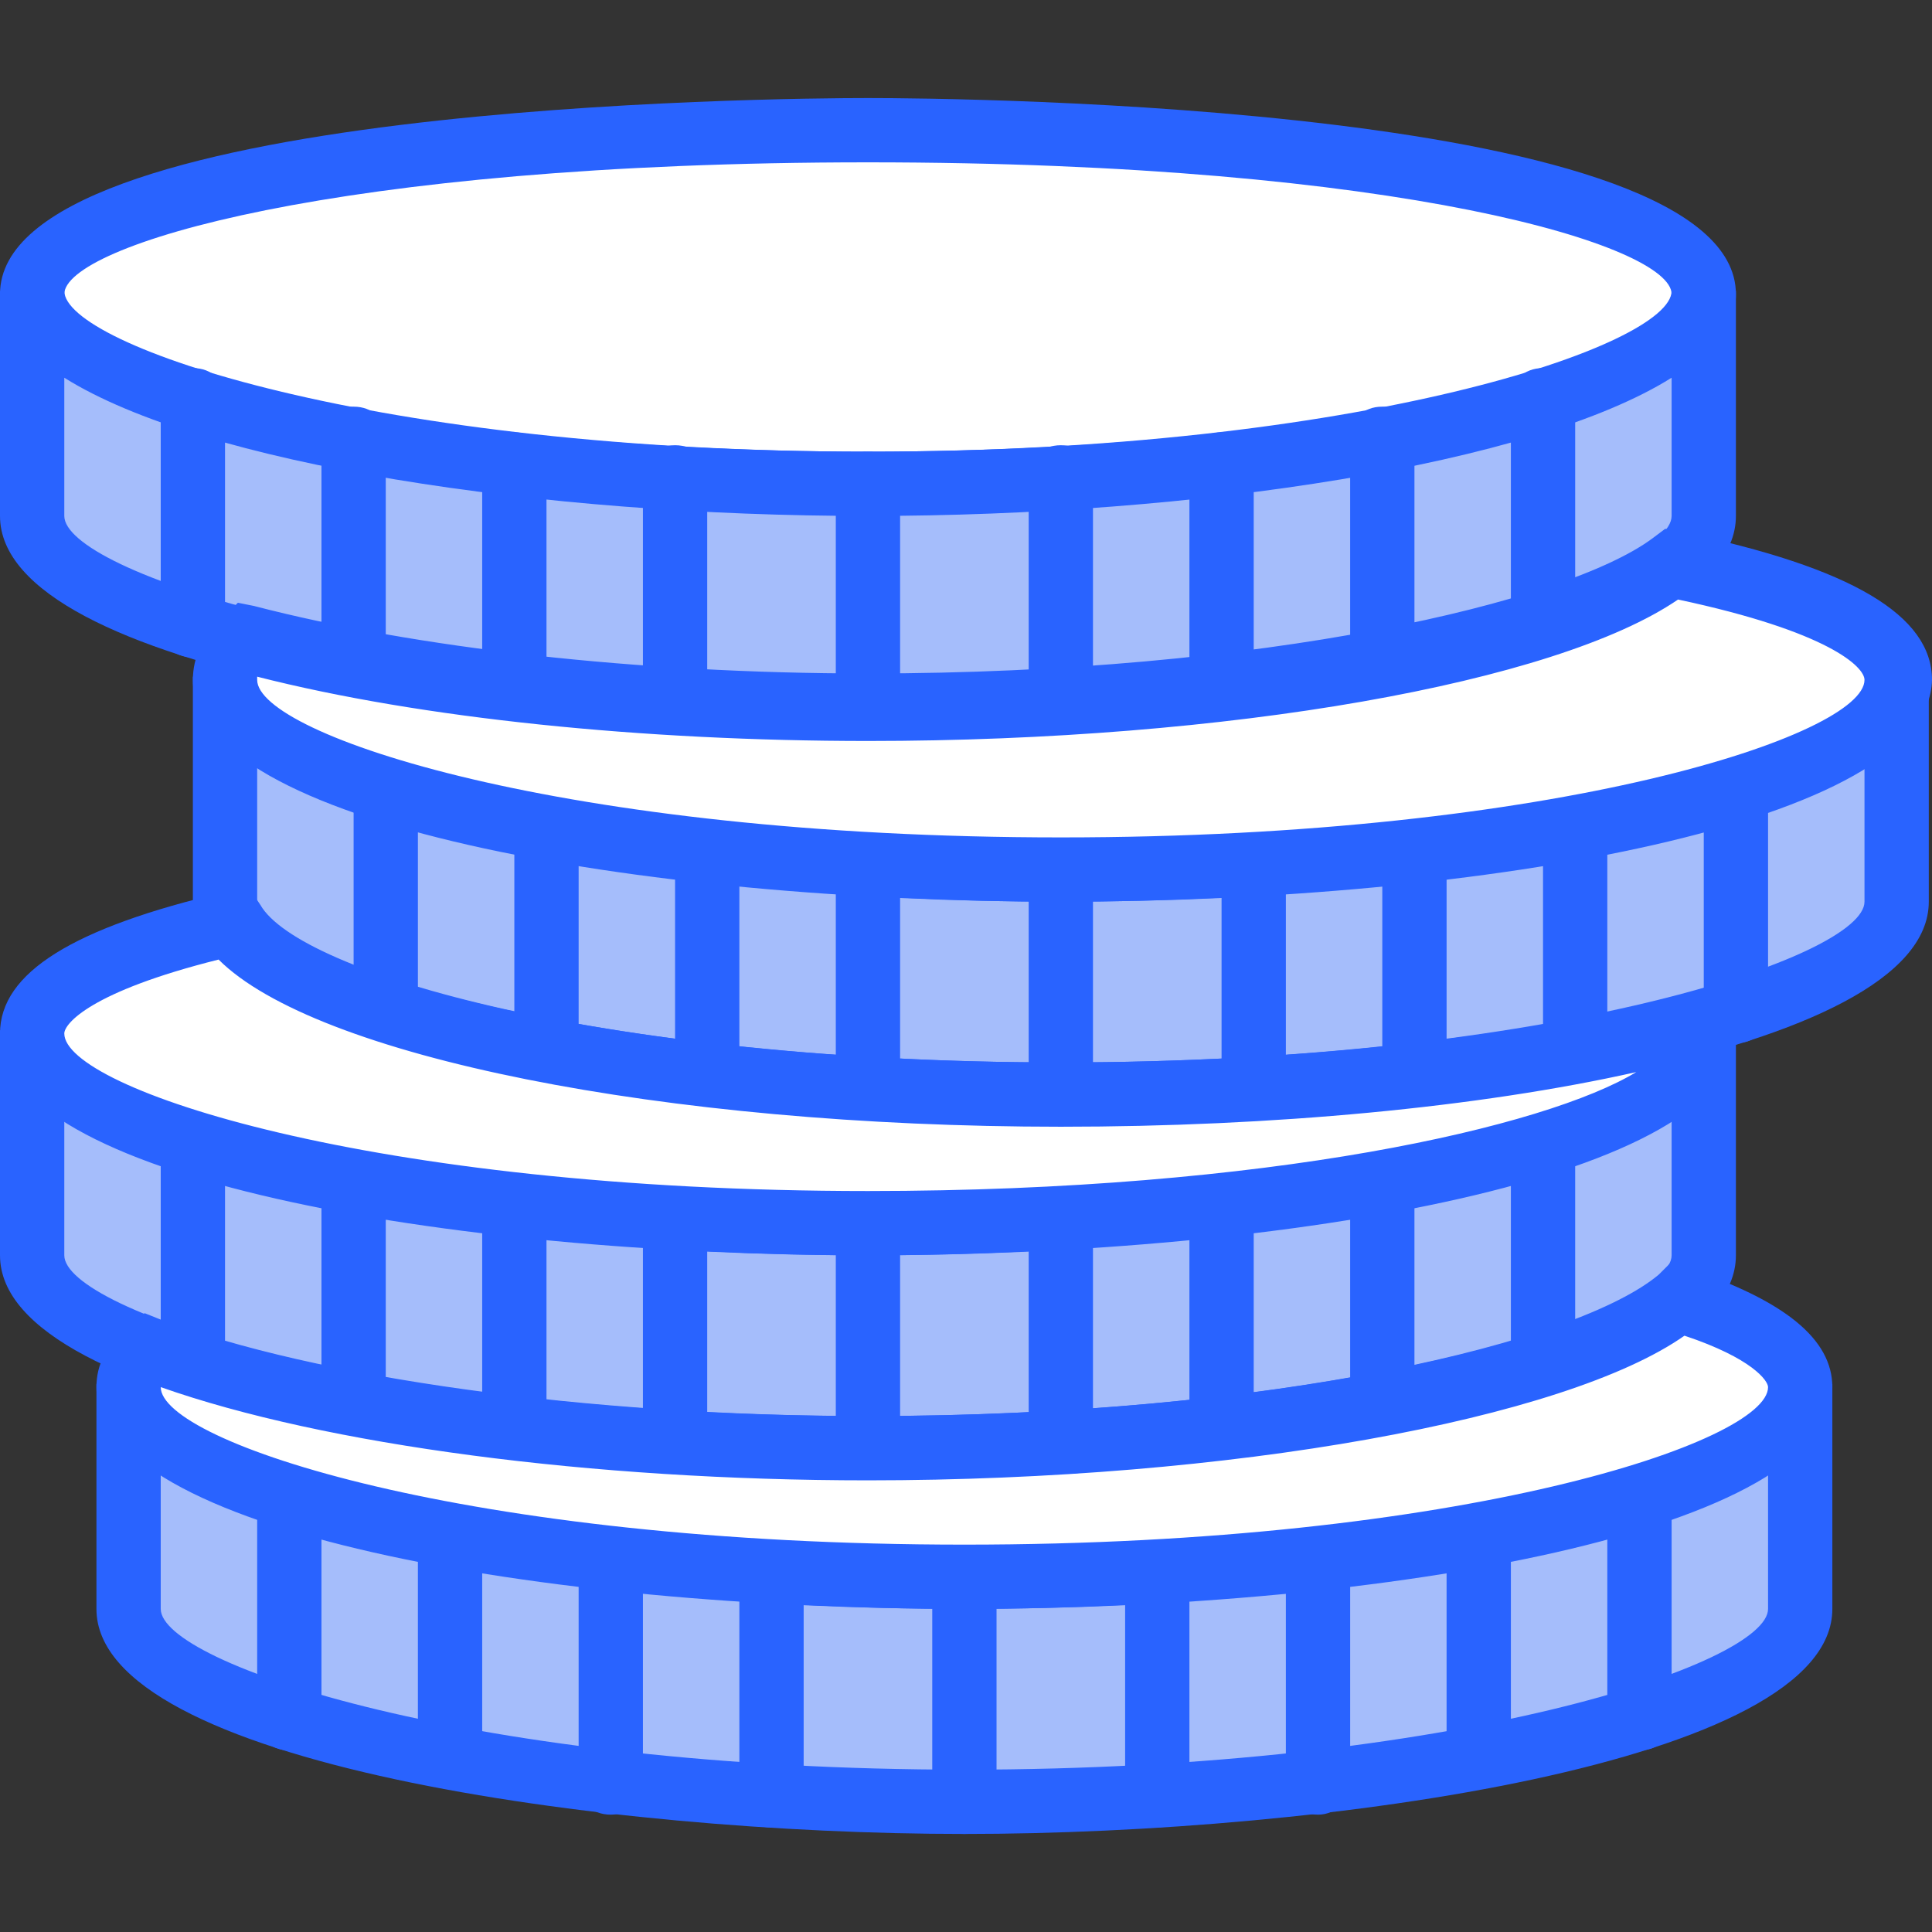 <!DOCTYPE svg PUBLIC "-//W3C//DTD SVG 1.1//EN" "http://www.w3.org/Graphics/SVG/1.1/DTD/svg11.dtd">
<!-- Uploaded to: SVG Repo, www.svgrepo.com, Transformed by: SVG Repo Mixer Tools -->
<svg height="800px" width="800px" version="1.1" id="Layer_1" xmlns="http://www.w3.org/2000/svg" xmlns:xlink="http://www.w3.org/1999/xlink" viewBox="0 0 512.853 512.853" xml:space="preserve" fill="#000000">
<rect x="0" y="0" width="512.853" height="512.853" fill="#333333" stroke="none"/>
<g id="SVGRepo_bgCarrier" stroke-width="0"/>
<g id="SVGRepo_tracerCarrier" stroke-linecap="round" stroke-linejoin="round"/>
<g id="SVGRepo_iconCarrier"> <g transform="translate(1 1)"> <path style="fill:#a5bdfb;" d="M255,417.56c-122.88,0-221.867-25.6-221.867-51.2v59.733c0,25.6,98.987,51.2,221.867,51.2 s221.867-25.6,221.867-51.2V366.36C476.867,391.96,377.88,417.56,255,417.56L255,417.56z"/> <path style="fill:#2963FF;" d="M255,485.827c-95.573,0-230.4-18.773-230.4-59.733V366.36h17.067 c0,14.507,82.773,42.667,213.333,42.667s213.333-28.16,213.333-42.667H485.4v59.733C485.4,467.053,350.573,485.827,255,485.827z M41.667,389.4v36.693c0,14.507,82.773,42.667,213.333,42.667s213.333-28.16,213.333-42.667V389.4 C431.64,412.44,342.04,426.093,255,426.093S78.36,412.44,41.667,389.4z"/> <path style="fill:#a5bdfb;" d="M75.8,395.373v59.733"/> <path style="fill:#2963FF;" d="M75.8,463.64c-5.12,0-8.533-3.413-8.533-8.533v-59.733c0-5.12,3.413-8.533,8.533-8.533 c5.12,0,8.533,3.413,8.533,8.533v59.733C84.333,460.227,80.92,463.64,75.8,463.64z"/> <path style="fill:#a5bdfb;" d="M434.2,455.107v-59.733"/> <path style="fill:#2963FF;" d="M434.2,463.64c-5.12,0-8.533-3.413-8.533-8.533v-59.733c0-5.12,3.413-8.533,8.533-8.533 c5.12,0,8.533,3.413,8.533,8.533v59.733C442.733,460.227,439.32,463.64,434.2,463.64z"/> <path style="fill:#a5bdfb;" d="M118.467,405.613v59.733"/> <path style="fill:#2963FF;" d="M118.467,473.88c-5.12,0-8.533-3.413-8.533-8.533v-59.733c0-5.12,3.413-8.533,8.533-8.533 s8.533,3.413,8.533,8.533v59.733C127,470.467,123.587,473.88,118.467,473.88z"/> <path style="fill:#a5bdfb;" d="M391.533,465.347v-59.733"/> <path style="fill:#2963FF;" d="M391.533,473.88c-5.12,0-8.533-3.413-8.533-8.533v-59.733c0-5.12,3.413-8.533,8.533-8.533 s8.533,3.413,8.533,8.533v59.733C400.067,470.467,396.653,473.88,391.533,473.88z"/> <path style="fill:#a5bdfb;" d="M161.133,412.44v59.733"/> <path style="fill:#2963FF;" d="M161.133,480.707c-5.12,0-8.533-3.413-8.533-8.533V412.44c0-5.12,3.413-8.533,8.533-8.533 c5.12,0,8.533,3.413,8.533,8.533v59.733C169.667,476.44,166.253,480.707,161.133,480.707z"/> <path style="fill:#a5bdfb;" d="M348.867,472.173V412.44"/> <path style="fill:#2963FF;" d="M348.867,480.707c-5.12,0-8.533-3.413-8.533-8.533V412.44c0-5.12,3.413-8.533,8.533-8.533 c5.12,0,8.533,3.413,8.533,8.533v59.733C357.4,476.44,353.987,480.707,348.867,480.707z"/> <path style="fill:#a5bdfb;" d="M203.8,415.853v59.733"/> <path style="fill:#2963FF;" d="M203.8,484.12c-5.12,0-8.533-3.413-8.533-8.533v-59.733c0-5.12,3.413-8.533,8.533-8.533 c5.12,0,8.533,3.413,8.533,8.533v59.733C212.333,480.707,208.92,484.12,203.8,484.12z"/> <path style="fill:#a5bdfb;" d="M306.2,475.587v-59.733"/> <path style="fill:#2963FF;" d="M306.2,484.12c-5.12,0-8.533-3.413-8.533-8.533v-59.733c0-5.12,3.413-8.533,8.533-8.533 s8.533,3.413,8.533,8.533v59.733C314.733,480.707,311.32,484.12,306.2,484.12z"/> <path style="fill:#a5bdfb;" d="M255,417.56v59.733"/> <path style="fill:#2963FF;" d="M255,485.827c-5.12,0-8.533-3.413-8.533-8.533V417.56c0-5.12,3.413-8.533,8.533-8.533 s8.533,3.413,8.533,8.533v59.733C263.533,482.413,260.12,485.827,255,485.827z"/> <path style="fill:#a5bdfb;" d="M229.4,323.693c-122.88,0-221.867-25.6-221.867-51.2v59.733c0,25.6,98.987,51.2,221.867,51.2 s221.867-25.6,221.867-51.2v-59.733C451.267,298.093,352.28,323.693,229.4,323.693L229.4,323.693z"/> <path style="fill:#2963FF;" d="M229.4,391.96C133.827,391.96-1,373.187-1,332.227v-59.733h17.067 C16.067,287,98.84,315.16,229.4,315.16S442.733,287,442.733,272.493H459.8v59.733C459.8,373.187,324.973,391.96,229.4,391.96z M16.067,295.533v36.693c0,14.507,82.773,42.667,213.333,42.667s213.333-28.16,213.333-42.667v-36.693 c-36.693,23.04-126.293,36.693-213.333,36.693S52.76,318.573,16.067,295.533z"/> <path style="fill:#a5bdfb;" d="M50.2,301.507v59.733"/> <path style="fill:#2963FF;" d="M50.2,369.773c-5.12,0-8.533-3.413-8.533-8.533v-59.733c0-5.12,3.413-8.533,8.533-8.533 s8.533,3.413,8.533,8.533v59.733C58.733,366.36,55.32,369.773,50.2,369.773z"/> <path style="fill:#a5bdfb;" d="M408.6,361.24v-59.733"/> <path style="fill:#2963FF;" d="M408.6,369.773c-5.12,0-8.533-3.413-8.533-8.533v-59.733c0-5.12,3.413-8.533,8.533-8.533 c5.12,0,8.533,3.413,8.533,8.533v59.733C417.133,366.36,413.72,369.773,408.6,369.773z"/> <path style="fill:#a5bdfb;" d="M92.867,311.747v59.733"/> <path style="fill:#2963FF;" d="M92.867,380.013c-5.12,0-8.533-3.413-8.533-8.533v-59.733c0-5.12,3.413-8.533,8.533-8.533 s8.533,3.413,8.533,8.533v59.733C101.4,376.6,97.987,380.013,92.867,380.013z"/> <path style="fill:#a5bdfb;" d="M365.933,371.48v-59.733"/> <path style="fill:#2963FF;" d="M365.933,380.013c-5.12,0-8.533-3.413-8.533-8.533v-59.733c0-5.12,3.413-8.533,8.533-8.533 s8.533,3.413,8.533,8.533v59.733C374.467,376.6,371.053,380.013,365.933,380.013z"/> <path style="fill:#a5bdfb;" d="M135.533,318.573v59.733"/> <path style="fill:#2963FF;" d="M135.533,386.84c-5.12,0-8.533-3.413-8.533-8.533v-59.733c0-5.12,3.413-8.533,8.533-8.533 s8.533,3.413,8.533,8.533v59.733C144.067,382.573,140.653,386.84,135.533,386.84z"/> <path style="fill:#a5bdfb;" d="M323.267,378.307v-59.733"/> <path style="fill:#2963FF;" d="M323.267,386.84c-5.12,0-8.533-3.413-8.533-8.533v-59.733c0-5.12,3.413-8.533,8.533-8.533 c5.12,0,8.533,3.413,8.533,8.533v59.733C331.8,382.573,328.387,386.84,323.267,386.84z"/> <path style="fill:#a5bdfb;" d="M178.2,321.987v59.733"/> <path style="fill:#2963FF;" d="M178.2,390.253c-5.12,0-8.533-3.413-8.533-8.533v-59.733c0-5.12,3.413-8.533,8.533-8.533 c5.12,0,8.533,3.413,8.533,8.533v59.733C186.733,386.84,183.32,390.253,178.2,390.253z"/> <path style="fill:#a5bdfb;" d="M280.6,381.72v-59.733"/> <path style="fill:#2963FF;" d="M280.6,390.253c-5.12,0-8.533-3.413-8.533-8.533v-59.733c0-5.12,3.413-8.533,8.533-8.533 s8.533,3.413,8.533,8.533v59.733C289.133,386.84,285.72,390.253,280.6,390.253z"/> <path style="fill:#a5bdfb;" d="M229.4,323.693v59.733"/> <path style="fill:#2963FF;" d="M229.4,391.96c-5.12,0-8.533-3.413-8.533-8.533v-59.733c0-5.12,3.413-8.533,8.533-8.533 c5.12,0,8.533,3.413,8.533,8.533v59.733C237.933,388.547,234.52,391.96,229.4,391.96z"/> <path style="fill:#a5bdfb;" d="M280.6,229.827c-122.88,0-221.867-25.6-221.867-51.2v59.733c0,25.6,98.987,51.2,221.867,51.2 s221.867-25.6,221.867-51.2v-59.733C502.467,204.227,403.48,229.827,280.6,229.827L280.6,229.827z"/> <path style="fill:#2963FF;" d="M280.6,298.093c-95.573,0-230.4-18.773-230.4-59.733v-59.733h17.067 c0,14.507,82.773,42.667,213.333,42.667s213.333-28.16,213.333-42.667H511v59.733C511,279.32,376.173,298.093,280.6,298.093z M67.267,201.667v36.693c0,14.507,82.773,42.667,213.333,42.667s213.333-28.16,213.333-42.667v-36.693 C457.24,224.707,367.64,238.36,280.6,238.36S103.96,224.707,67.267,201.667z"/> <path style="fill:#a5bdfb;" d="M101.4,207.64v59.733"/> <path style="fill:#2963FF;" d="M101.4,275.907c-5.12,0-8.533-3.413-8.533-8.533V207.64c0-5.12,3.413-8.533,8.533-8.533 c5.12,0,8.533,3.413,8.533,8.533v59.733C109.933,272.493,106.52,275.907,101.4,275.907z"/> <path style="fill:#a5bdfb;" d="M459.8,267.373V207.64"/> <path style="fill:#2963FF;" d="M459.8,275.907c-5.12,0-8.533-3.413-8.533-8.533V207.64c0-5.12,3.413-8.533,8.533-8.533 s8.533,3.413,8.533,8.533v59.733C468.333,272.493,464.92,275.907,459.8,275.907z"/> <path style="fill:#a5bdfb;" d="M144.067,217.88v59.733"/> <path style="fill:#2963FF;" d="M144.067,286.147c-5.12,0-8.533-3.413-8.533-8.533V217.88c0-5.12,3.413-8.533,8.533-8.533 c5.12,0,8.533,3.413,8.533,8.533v59.733C152.6,282.733,149.187,286.147,144.067,286.147z"/> <path style="fill:#a5bdfb;" d="M417.133,277.613V217.88"/> <path style="fill:#2963FF;" d="M417.133,286.147c-5.12,0-8.533-3.413-8.533-8.533V217.88c0-5.12,3.413-8.533,8.533-8.533 s8.533,3.413,8.533,8.533v59.733C425.667,282.733,422.253,286.147,417.133,286.147z"/> <path style="fill:#a5bdfb;" d="M186.733,224.707v59.733"/> <path style="fill:#2963FF;" d="M186.733,292.973c-5.12,0-8.533-3.413-8.533-8.533v-59.733c0-5.12,3.413-8.533,8.533-8.533 c5.12,0,8.533,3.413,8.533,8.533v59.733C195.267,288.707,191.853,292.973,186.733,292.973z"/> <path style="fill:#a5bdfb;" d="M374.467,284.44v-59.733"/> <path style="fill:#2963FF;" d="M374.467,292.973c-5.12,0-8.533-3.413-8.533-8.533v-59.733c0-5.12,3.413-8.533,8.533-8.533 c5.12,0,8.533,3.413,8.533,8.533v59.733C383,288.707,379.587,292.973,374.467,292.973z"/> <path style="fill:#a5bdfb;" d="M229.4,228.12v59.733"/> <path style="fill:#2963FF;" d="M229.4,296.387c-5.12,0-8.533-3.413-8.533-8.533V228.12c0-5.12,3.413-8.533,8.533-8.533 c5.12,0,8.533,3.413,8.533,8.533v59.733C237.933,292.973,234.52,296.387,229.4,296.387z"/> <path style="fill:#a5bdfb;" d="M331.8,287.853V228.12"/> <path style="fill:#2963FF;" d="M331.8,296.387c-5.12,0-8.533-3.413-8.533-8.533V228.12c0-5.12,3.413-8.533,8.533-8.533 s8.533,3.413,8.533,8.533v59.733C340.333,292.973,336.92,296.387,331.8,296.387z"/> <path style="fill:#a5bdfb;" d="M280.6,229.827v59.733"/> <path style="fill:#2963FF;" d="M280.6,298.093c-5.12,0-8.533-3.413-8.533-8.533v-59.733c0-5.12,3.413-8.533,8.533-8.533 s8.533,3.413,8.533,8.533v59.733C289.133,294.68,285.72,298.093,280.6,298.093z"/> <path style="fill:#FFFFFF;" d="M451.267,77.08c0,25.6-98.987,50.347-221.867,50.347S7.533,103.533,7.533,77.08 c0-25.6,98.987-43.52,221.867-43.52S451.267,51.48,451.267,77.08L451.267,77.08z"/> <path style="fill:#2963FF;" d="M229.4,135.96C117.613,135.96-1,115.48-1,77.08c0-50.347,206.507-52.053,230.4-52.053 s230.4,1.707,230.4,52.053C459.8,115.48,341.187,135.96,229.4,135.96z M229.4,42.093C87.747,42.093,16.067,64.28,16.067,77.08 c0,14.507,81.067,41.813,213.333,41.813S442.733,91.587,442.733,77.08C442.733,64.28,371.053,42.093,229.4,42.093z"/> <path style="fill:#a5bdfb;" d="M229.4,127.427c-122.88,0-221.867-25.6-221.867-51.2v59.733c0,25.6,98.987,51.2,221.867,51.2 s221.867-25.6,221.867-51.2V76.227C451.267,101.827,352.28,127.427,229.4,127.427L229.4,127.427z"/> <path style="fill:#2963FF;" d="M229.4,195.693C133.827,195.693-1,176.92-1,135.96V76.227h17.067 c0,14.507,82.773,42.667,213.333,42.667s213.333-28.16,213.333-42.667H459.8v59.733C459.8,176.92,324.973,195.693,229.4,195.693z M16.067,99.267v36.693c0,14.507,82.773,42.667,213.333,42.667s213.333-28.16,213.333-42.667V99.267 C406.04,122.307,316.44,135.96,229.4,135.96S52.76,122.307,16.067,99.267z"/> <path style="fill:#a5bdfb;" d="M50.2,105.24v59.733"/> <path style="fill:#2963FF;" d="M50.2,173.507c-5.12,0-8.533-3.413-8.533-8.533V105.24c0-5.12,3.413-8.533,8.533-8.533 s8.533,3.413,8.533,8.533v59.733C58.733,170.093,55.32,173.507,50.2,173.507z"/> <path style="fill:#a5bdfb;" d="M408.6,164.973V105.24"/> <path style="fill:#2963FF;" d="M408.6,173.507c-5.12,0-8.533-3.413-8.533-8.533V105.24c0-5.12,3.413-8.533,8.533-8.533 c5.12,0,8.533,3.413,8.533,8.533v59.733C417.133,170.093,413.72,173.507,408.6,173.507z"/> <path style="fill:#a5bdfb;" d="M92.867,115.48v59.733"/> <path style="fill:#2963FF;" d="M92.867,183.747c-5.12,0-8.533-3.413-8.533-8.533V115.48c0-5.12,3.413-8.533,8.533-8.533 s8.533,3.413,8.533,8.533v59.733C101.4,180.333,97.987,183.747,92.867,183.747z"/> <path style="fill:#a5bdfb;" d="M365.933,175.213V115.48"/> <path style="fill:#2963FF;" d="M365.933,183.747c-5.12,0-8.533-3.413-8.533-8.533V115.48c0-5.12,3.413-8.533,8.533-8.533 s8.533,3.413,8.533,8.533v59.733C374.467,180.333,371.053,183.747,365.933,183.747z"/> <path style="fill:#a5bdfb;" d="M135.533,122.307v59.733"/> <path style="fill:#2963FF;" d="M135.533,190.573c-5.12,0-8.533-3.413-8.533-8.533v-59.733c0-5.12,3.413-8.533,8.533-8.533 s8.533,3.413,8.533,8.533v59.733C144.067,186.307,140.653,190.573,135.533,190.573z"/> <path style="fill:#a5bdfb;" d="M323.267,182.04v-59.733"/> <path style="fill:#2963FF;" d="M323.267,190.573c-5.12,0-8.533-3.413-8.533-8.533v-59.733c0-5.12,3.413-8.533,8.533-8.533 c5.12,0,8.533,3.413,8.533,8.533v59.733C331.8,186.307,328.387,190.573,323.267,190.573z"/> <path style="fill:#a5bdfb;" d="M178.2,125.72v59.733"/> <path style="fill:#2963FF;" d="M178.2,193.987c-5.12,0-8.533-3.413-8.533-8.533V125.72c0-5.12,3.413-8.533,8.533-8.533 c5.12,0,8.533,3.413,8.533,8.533v59.733C186.733,190.573,183.32,193.987,178.2,193.987z"/> <path style="fill:#a5bdfb;" d="M280.6,185.453V125.72"/> <path style="fill:#2963FF;" d="M280.6,193.987c-5.12,0-8.533-3.413-8.533-8.533V125.72c0-5.12,3.413-8.533,8.533-8.533 s8.533,3.413,8.533,8.533v59.733C289.133,190.573,285.72,193.987,280.6,193.987z"/> <path style="fill:#a5bdfb;" d="M229.4,127.427v59.733"/> <path style="fill:#2963FF;" d="M229.4,195.693c-5.12,0-8.533-3.413-8.533-8.533v-59.733c0-5.12,3.413-8.533,8.533-8.533 c5.12,0,8.533,3.413,8.533,8.533v59.733C237.933,192.28,234.52,195.693,229.4,195.693z"/> <path style="fill:#FFFFFF;" d="M444.44,344.173c-23.893,21.333-110.933,39.253-215.04,39.253 c-81.067,0-151.893-11.093-191.147-26.453c-3.413,3.413-5.12,6.827-5.12,10.24c0,25.6,98.987,50.347,221.867,50.347 s221.867-23.893,221.867-50.347C476.867,358.68,464.92,350.147,444.44,344.173L444.44,344.173z"/> <path style="fill:#2963FF;" d="M255,426.093c-111.787,0-230.4-20.48-230.4-58.88c0-5.973,2.56-11.093,8.533-16.213l4.267-3.413 l4.267,1.707c40.96,15.36,112.64,25.6,187.733,25.6c108.373,0,188.587-19.627,209.92-37.547l3.413-3.413L447,335.64 c25.6,8.533,38.4,18.773,38.4,31.573C485.4,405.613,366.787,426.093,255,426.093z M41.667,367.213 c0,14.507,81.067,41.813,213.333,41.813s213.333-27.307,213.333-41.813c0-1.707-4.267-7.68-22.187-13.653 c-31.573,22.187-120.32,38.4-216.747,38.4C156.013,391.96,85.187,382.573,41.667,367.213z"/> <path style="fill:#FFFFFF;" d="M280.6,289.56c-112.64,0-205.653-21.333-220.16-45.227c-33.28,7.68-52.907,17.92-52.907,29.013 c0,25.6,98.987,50.347,221.867,50.347s221.867-23.893,221.867-50.347c0-0.853,0-2.56-0.853-3.413 C410.307,281.88,348.867,289.56,280.6,289.56L280.6,289.56z"/> <path style="fill:#2963FF;" d="M229.4,332.227c-111.787,0-230.4-20.48-230.4-58.88c0-16.213,19.627-28.16,59.733-37.547 l5.973-1.707l3.413,5.12c10.24,17.92,91.307,41.813,212.48,41.813c64,0,124.587-6.827,168.107-18.773l7.68-2.56l2.56,7.68 c0.853,2.56,0.853,4.267,0.853,5.973C459.8,311.747,341.187,332.227,229.4,332.227z M57.027,253.72 c-34.133,8.533-40.96,17.067-40.96,19.627c0,14.507,81.067,41.813,213.333,41.813c106.667,0,180.053-17.067,203.947-31.573 c-41.813,9.387-96.427,14.507-152.747,14.507C174.787,298.093,82.627,279.32,57.027,253.72z"/> <path style="fill:#FFFFFF;" d="M442.733,148.76c-26.453,21.333-111.787,38.4-213.333,38.4c-65.707,0-124.587-6.827-164.693-17.92 c-4.267,3.413-5.973,6.827-5.973,10.24c0,25.6,98.987,50.347,221.867,50.347s221.867-23.893,221.867-50.347 C502.467,167.533,479.427,156.44,442.733,148.76L442.733,148.76z"/> <path style="fill:#2963FF;" d="M280.6,238.36c-111.787,0-230.4-20.48-230.4-58.88c0-5.973,2.56-11.947,8.533-17.067L62.147,159 l4.267,0.853c42.667,11.093,101.547,17.92,162.987,17.92c104.96,0,185.173-18.773,208.213-35.84l3.413-2.56l4.267,0.853 c45.227,9.387,66.56,22.187,66.56,39.253C511,217.88,392.387,238.36,280.6,238.36z M67.267,178.627v0.853 c0,14.507,81.067,41.813,213.333,41.813s213.333-27.307,213.333-41.813c0-3.413-9.387-12.8-49.493-21.333 c-32.427,22.187-119.467,37.547-215.04,37.547C169.667,195.693,110.787,189.72,67.267,178.627z"/> </g> </g>
</svg>